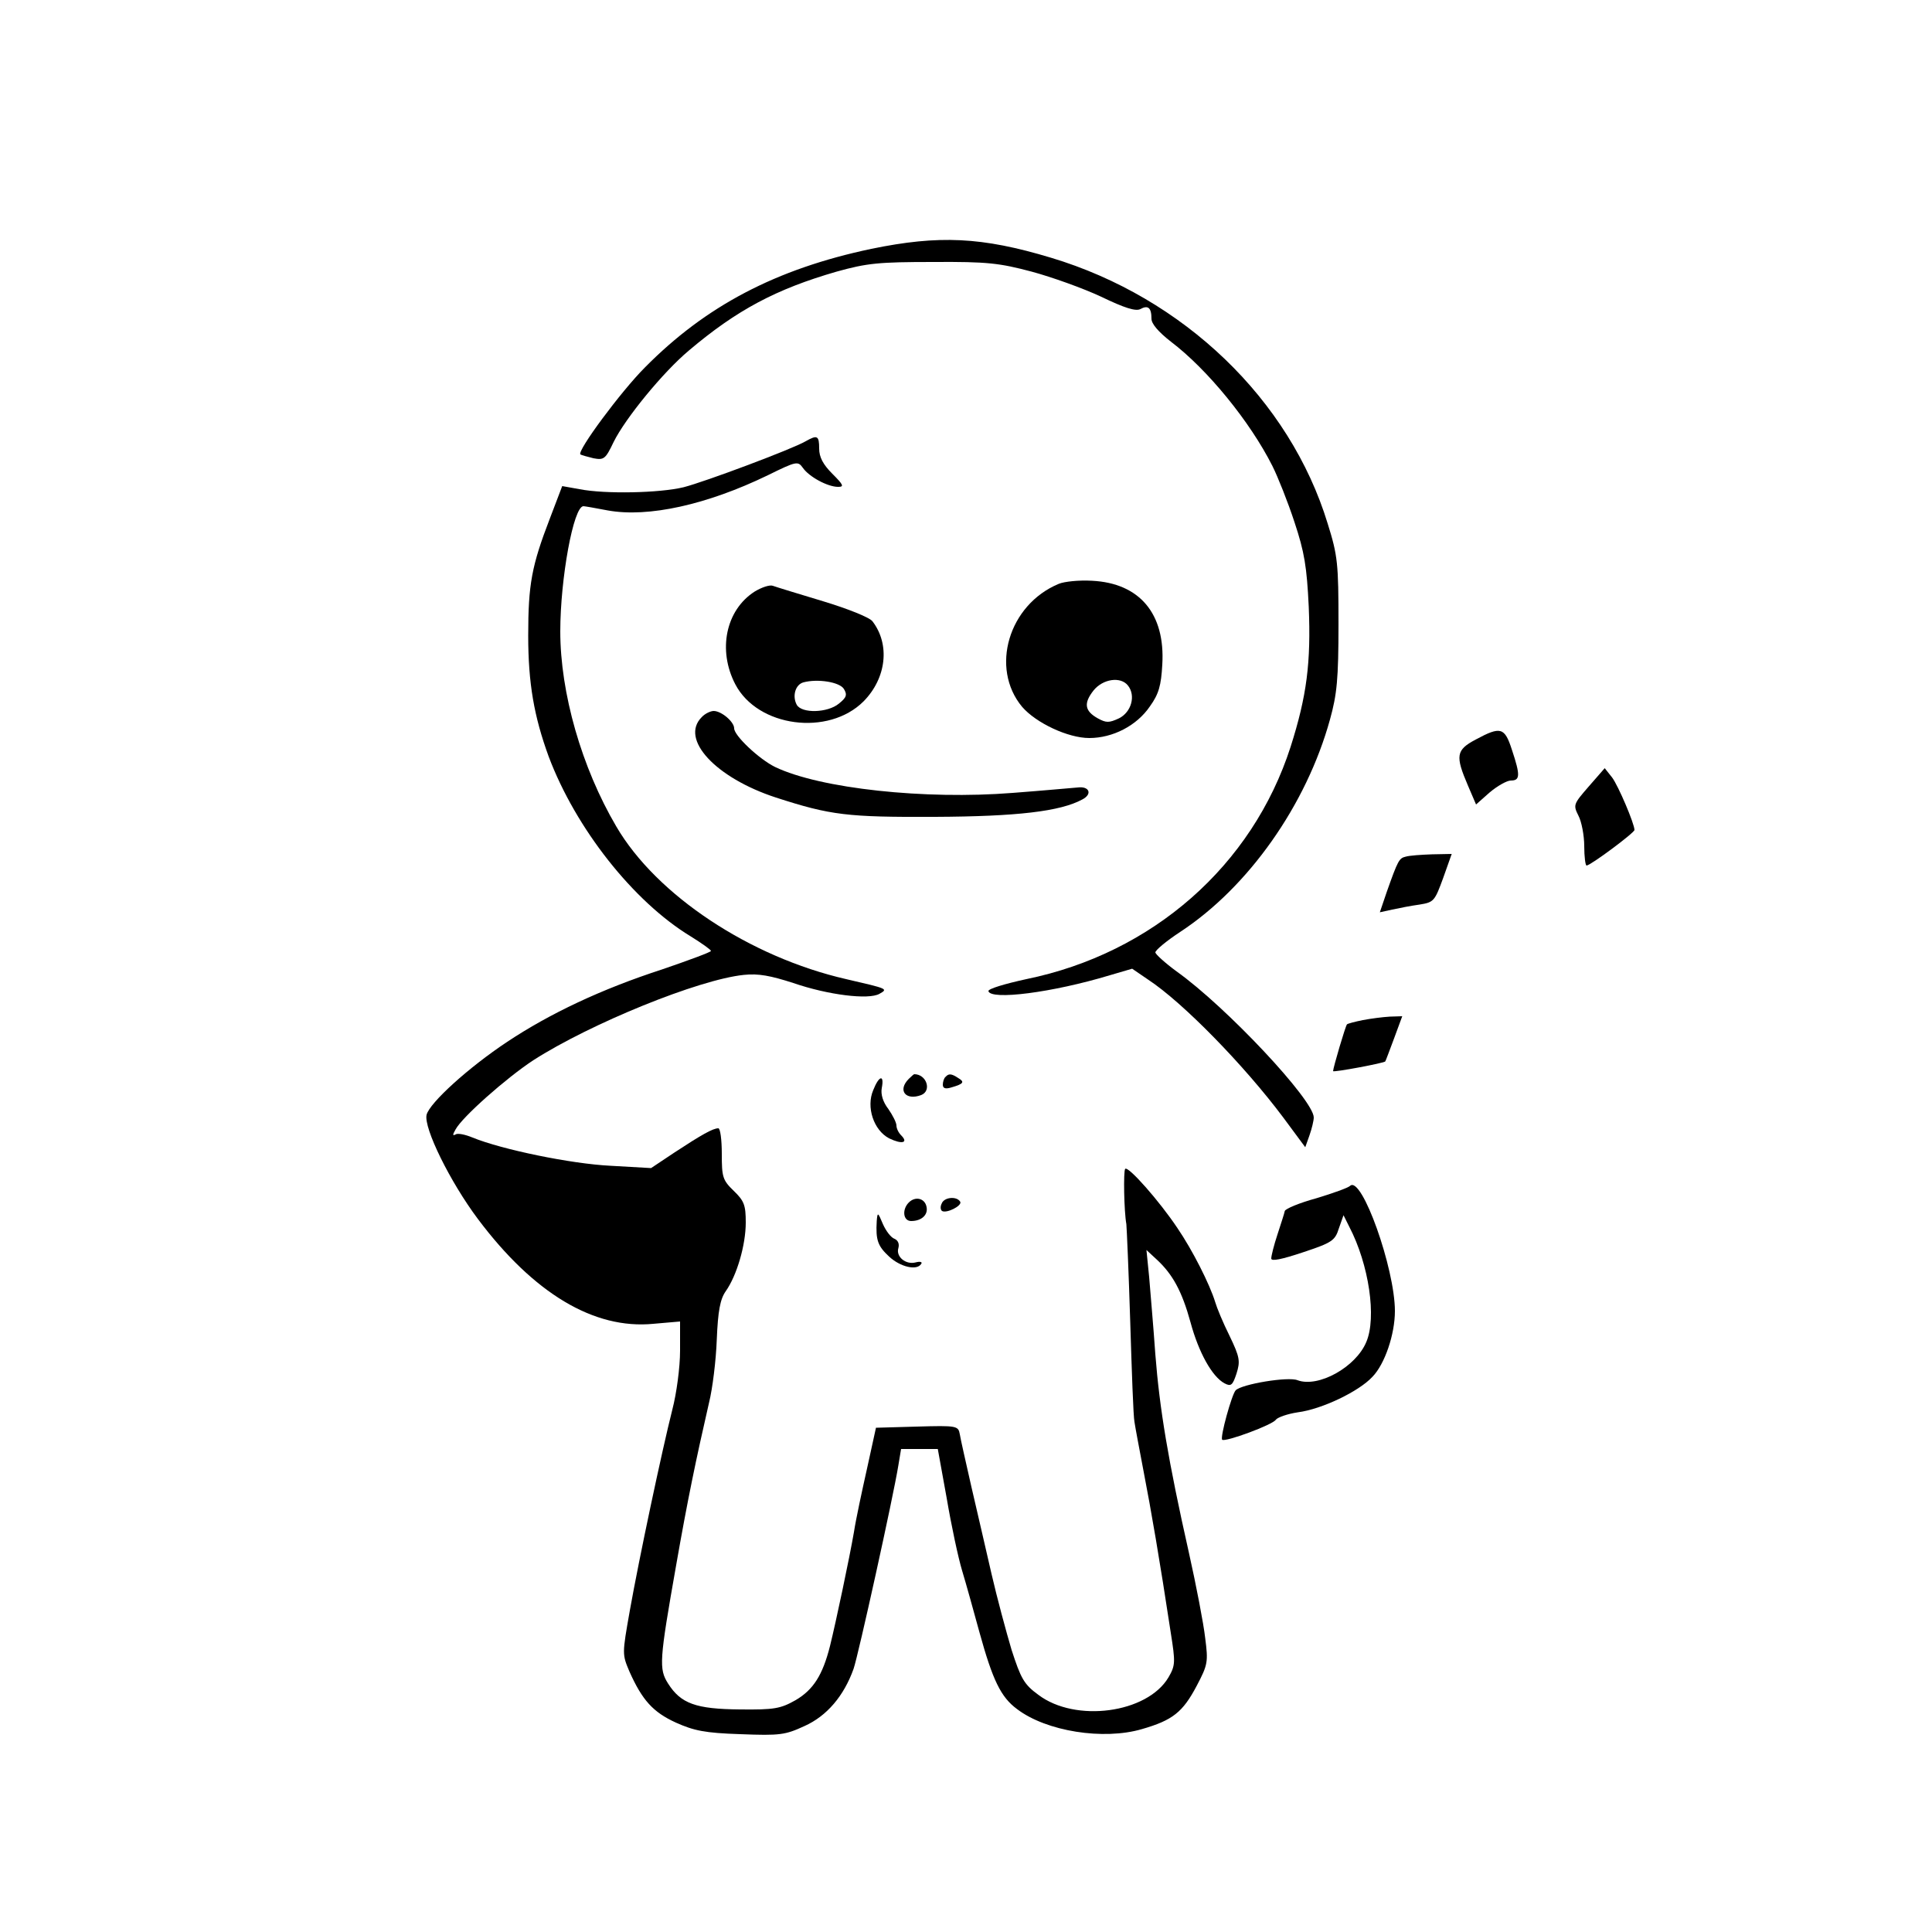 <?xml version="1.0" standalone="no"?>
<!DOCTYPE svg PUBLIC "-//W3C//DTD SVG 20010904//EN"
 "http://www.w3.org/TR/2001/REC-SVG-20010904/DTD/svg10.dtd">
<svg version="1.0" xmlns="http://www.w3.org/2000/svg"
 width="500pt" height="500pt" viewBox="0 0 500 500"
 preserveAspectRatio="xMidYMid meet">

<g transform="translate(0,500) scale(0.1,-0.1)"
fill="#000000" stroke="none">
<path d="M2255 4356 c-247 -52 -429 -148 -586 -307 -62 -62 -176 -216 -167
-225 3 -2 18 -6 34 -10 27 -5 31 -2 52 42 30 61 128 181 195 237 124 105 226
159 382 204 79 22 109 25 250 25 141 1 172 -3 255 -25 52 -14 133 -43 180 -65
60 -29 89 -38 101 -32 20 11 29 4 29 -25 0 -13 18 -34 50 -59 95 -72 205 -207
263 -322 14 -28 40 -93 57 -145 26 -78 32 -116 37 -219 6 -145 -5 -231 -47
-363 -99 -307 -357 -534 -684 -601 -55 -12 -99 -25 -98 -31 6 -24 165 -4 314
41 l58 17 41 -28 c90 -59 249 -222 350 -357 l57 -77 11 31 c6 17 11 38 11 46
0 45 -226 286 -355 378 -30 22 -54 44 -55 49 0 6 29 30 64 53 177 116 327 329
388 550 18 65 22 104 22 247 0 157 -2 177 -28 260 -98 321 -373 585 -716 688
-179 54 -290 59 -465 23z"/>
<path d="M2085 3858 c-34 -20 -261 -105 -316 -119 -62 -15 -203 -18 -269 -5
l-45 8 -32 -84 c-47 -122 -56 -170 -56 -303 0 -123 15 -209 53 -313 70 -186
219 -375 367 -465 29 -18 53 -35 53 -38 0 -3 -57 -24 -127 -48 -157 -51 -290
-114 -400 -187 -101 -67 -201 -158 -209 -189 -8 -34 61 -174 133 -270 144
-192 300 -286 454 -271 l69 6 0 -76 c0 -42 -9 -110 -20 -152 -27 -107 -86
-385 -110 -520 -20 -113 -20 -113 -1 -158 33 -74 61 -105 120 -132 47 -21 75
-27 167 -30 103 -4 116 -2 166 21 58 26 102 78 127 148 12 34 103 446 116 527
l7 42 47 0 48 0 23 -127 c12 -71 30 -155 40 -188 10 -33 30 -105 45 -160 34
-123 55 -167 97 -198 76 -58 224 -81 323 -52 80 23 106 44 142 112 29 55 30
62 22 124 -4 36 -23 135 -42 220 -54 240 -76 373 -87 514 -5 72 -13 162 -16
200 l-7 70 27 -25 c41 -38 65 -82 87 -162 21 -78 56 -141 88 -158 17 -9 21 -5
31 25 10 32 9 42 -18 98 -17 34 -33 73 -37 87 -14 46 -59 135 -98 192 -46 69
-127 161 -135 153 -5 -5 -3 -111 3 -143 1 -10 6 -123 10 -252 4 -129 8 -246
11 -260 2 -14 13 -72 24 -130 19 -98 41 -225 70 -416 12 -76 12 -84 -6 -115
-55 -93 -241 -118 -337 -45 -37 27 -45 42 -69 116 -14 47 -38 136 -52 197 -14
62 -38 164 -52 225 -14 62 -28 123 -30 136 -4 22 -7 23 -111 20 l-106 -3 -23
-105 c-13 -58 -29 -132 -34 -165 -12 -69 -46 -230 -62 -295 -19 -75 -43 -113
-89 -140 -39 -22 -55 -25 -144 -24 -114 1 -153 15 -186 67 -24 38 -23 58 21
307 29 166 51 272 85 420 9 36 18 109 20 163 3 75 9 105 23 125 29 41 52 120
52 178 0 45 -4 56 -31 82 -29 28 -31 36 -31 96 0 37 -4 66 -9 66 -14 0 -44
-17 -114 -63 l-60 -40 -105 6 c-102 5 -281 42 -357 73 -19 8 -39 12 -44 8 -8
-4 -8 -1 0 13 17 32 131 133 201 179 148 95 428 209 545 221 38 4 69 -2 128
-21 90 -31 195 -44 223 -28 23 13 22 13 -86 38 -249 57 -491 217 -595 395 -90
153 -145 346 -145 505 0 136 34 324 60 324 3 0 32 -5 63 -11 105 -19 257 15
414 91 75 37 78 37 91 19 16 -23 64 -49 91 -49 16 0 14 5 -15 34 -24 24 -34
43 -34 65 0 34 -5 36 -35 19z"/>
<path d="M2740 3489 c-130 -54 -178 -218 -95 -318 36 -42 119 -81 174 -81 61
0 123 32 157 82 23 32 29 54 32 108 8 132 -59 211 -182 217 -33 2 -72 -2 -86
-8z m179 -263 c21 -26 9 -69 -23 -85 -26 -12 -33 -12 -55 0 -34 19 -37 39 -11
72 24 30 70 37 89 13z"/>
<path d="M1953 3469 c-75 -48 -96 -152 -50 -240 58 -111 241 -135 332 -44 59
60 69 147 23 207 -7 10 -65 33 -128 52 -63 19 -122 37 -130 40 -8 3 -29 -4
-47 -15z m231 -252 c9 -15 7 -22 -13 -38 -29 -24 -96 -26 -109 -3 -12 22 -4
52 17 58 37 10 94 1 105 -17z"/>
<path d="M1816 3144 c-57 -57 36 -157 192 -208 142 -46 185 -51 412 -50 212 1
324 14 381 45 27 14 18 35 -12 31 -13 -1 -89 -8 -168 -14 -227 -18 -498 11
-615 67 -41 20 -106 81 -106 100 0 17 -33 45 -53 45 -8 0 -23 -7 -31 -16z"/>
<path d="M3819 3086 c-51 -27 -53 -42 -20 -119 l21 -49 35 31 c20 17 45 31 55
31 24 0 25 13 3 79 -19 59 -29 62 -94 27z"/>
<path d="M4112 2965 c-40 -46 -41 -48 -27 -76 8 -15 15 -51 15 -79 0 -27 3
-50 6 -50 10 0 123 84 124 92 0 16 -42 115 -58 136 l-19 24 -41 -47z"/>
<path d="M3638 2783 c-17 -4 -20 -9 -49 -91 l-18 -53 32 7 c18 4 49 10 71 13
37 6 39 9 61 69 l22 62 -51 -1 c-28 -1 -58 -3 -68 -6z"/>
<path d="M3527 2360 c-20 -4 -39 -9 -41 -11 -4 -4 -36 -113 -36 -121 0 -4 133
21 135 25 1 1 11 28 23 60 l21 57 -32 -1 c-18 -1 -49 -5 -70 -9z"/>
<path d="M2352 2208 c-30 -30 -8 -57 32 -42 28 11 14 54 -18 54 -1 0 -7 -5
-14 -12z"/>
<path d="M2447 2213 c-4 -3 -7 -13 -7 -20 0 -10 7 -12 23 -7 31 9 34 14 17 24
-18 12 -25 12 -33 3z"/>
<path d="M2260 2179 c-19 -44 1 -104 41 -125 33 -16 51 -12 31 8 -7 7 -12 18
-12 25 0 8 -10 27 -21 43 -14 18 -20 38 -17 54 7 36 -7 33 -22 -5z"/>
<path d="M3494 1931 c-5 -5 -44 -19 -87 -32 -44 -12 -80 -27 -82 -33 -1 -6
-10 -33 -19 -61 -9 -27 -16 -55 -16 -62 0 -8 28 -2 82 16 75 25 83 30 93 62
l12 34 15 -30 c51 -98 71 -235 44 -298 -27 -65 -124 -119 -178 -99 -24 10
-144 -10 -160 -26 -10 -10 -41 -122 -35 -128 7 -7 132 39 139 52 5 6 30 15 57
19 62 8 158 54 193 92 32 33 58 110 58 170 0 110 -86 352 -116 324z"/>
<path d="M2352 1888 c-18 -18 -15 -48 6 -48 27 0 44 16 40 36 -4 23 -29 29
-46 12z"/>
<path d="M2437 1885 c-4 -8 -3 -16 1 -19 12 -7 53 14 47 24 -9 15 -42 12 -48
-5z"/>
<path d="M2269 1840 c-3 -50 3 -65 32 -92 29 -27 72 -37 83 -19 4 5 -3 7 -14
4 -26 -7 -52 15 -45 37 3 11 -1 20 -10 24 -9 3 -22 20 -30 38 -13 31 -14 32
-16 8z"/>
</g>
</svg>
